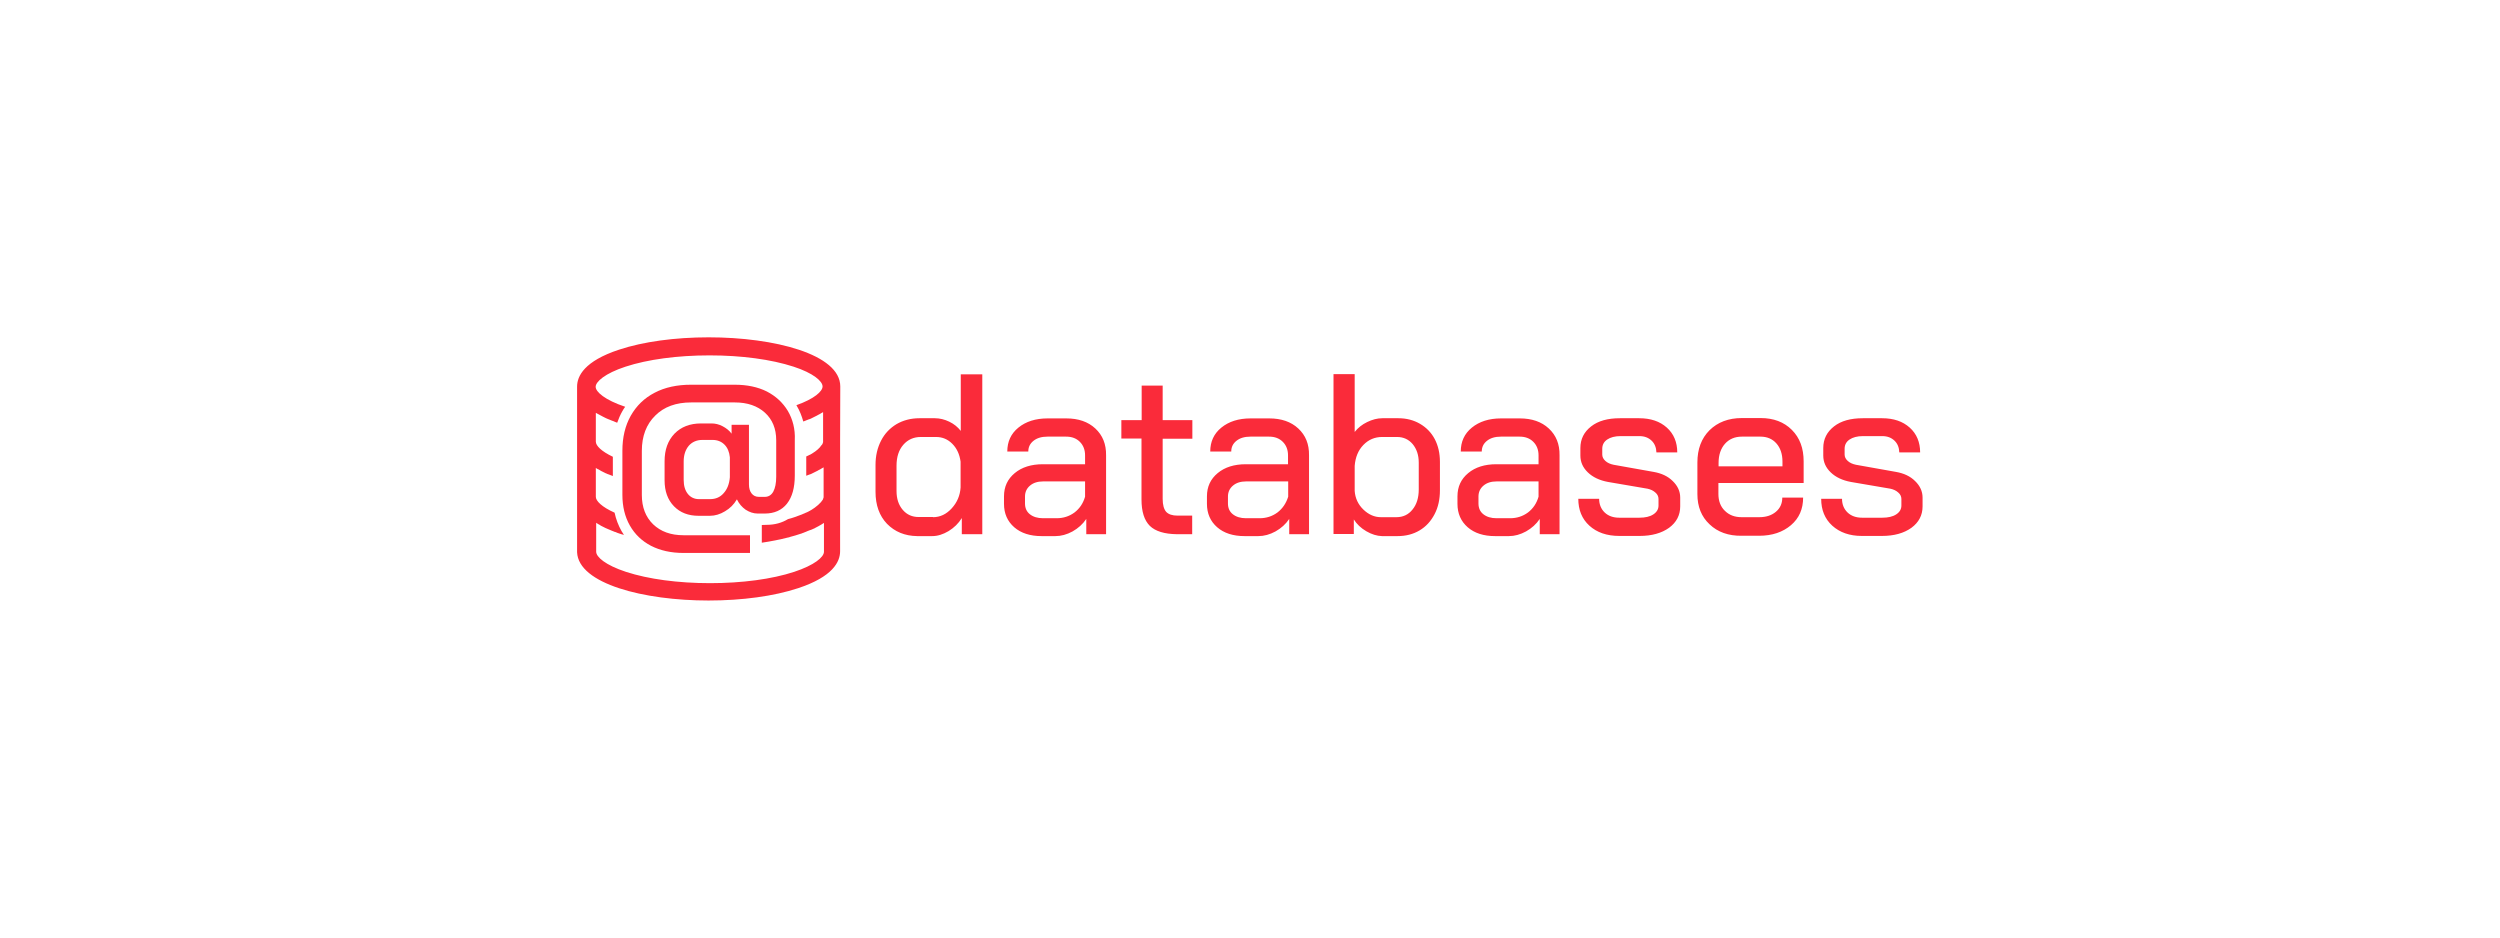 <svg xmlns="http://www.w3.org/2000/svg" width="1440" height="540" viewBox="0 0 1440 540">
  <g fill="none" fill-rule="evenodd">
    <rect width="1440" height="540" fill="#FFF"/>
    <path fill="#FA2B3A" fill-rule="nonzero" d="M6.9 86.7C2.5 82.1.3 75.9.3 68.3L.3 52.8C.3 47.5 1.4 42.9 3.5 38.8 5.6 34.7 8.6 31.6 12.4 29.3 16.2 27.1 20.6 25.9 25.6 25.9L34.5 25.9C37.3 25.9 40.1 26.6 42.8 27.9 45.5 29.2 47.7 31 49.4 33.2L49.4.6 61.8.6 61.8 92.7 50 92.7 50 83.4C48.1 86.5 45.5 89 42.4 90.9 39.2 92.8 36.1 93.8 32.9 93.8L24.3 93.8C17.2 93.7 11.4 91.3 6.9 86.7zM33.4 82.9C37.5 82.9 41.1 81.2 44.2 77.8 47.3 74.4 49 70.4 49.3 65.8L49.3 50.9C48.7 46.6 47.1 43.2 44.5 40.6 41.9 38 38.8 36.7 35.2 36.7L26.4 36.7C22.3 36.7 18.9 38.2 16.3 41.2 13.7 44.2 12.4 48.2 12.4 53.2L12.4 67.8C12.4 72.3 13.6 75.9 16 78.7 18.4 81.5 21.5 82.8 25.1 82.8L33.4 82.8 33.4 82.9zM126.9 31.8C122.7 27.9 117.1 26 110.2 26L99.4 26C92.5 26 86.9 27.8 82.6 31.3 78.3 34.8 76.2 39.4 76.2 45.1L88.3 45.1C88.3 42.5 89.3 40.5 91.3 38.9 93.3 37.3 96 36.5 99.3 36.5L110.1 36.5C113.4 36.5 116 37.5 118 39.5 120 41.5 121 44.1 121 47.3L121 52.4 96.7 52.4C90 52.4 84.6 54.1 80.5 57.5 76.4 60.9 74.3 65.3 74.3 70.9L74.3 75.2C74.3 80.8 76.3 85.3 80.2 88.7 84.1 92.1 89.4 93.8 96 93.8L103.9 93.8C107.2 93.8 110.5 92.9 113.8 91.1 117 89.3 119.7 86.9 121.7 83.9L121.7 92.7 133.1 92.7 133.1 47.3C133.2 40.8 131.1 35.7 126.9 31.8zM114.9 80.2C111.9 82.4 108.5 83.5 104.6 83.5L96.8 83.5C93.6 83.5 91.1 82.7 89.2 81.2 87.3 79.7 86.4 77.6 86.4 75L86.4 71C86.4 68.4 87.4 66.3 89.3 64.7 91.2 63.1 93.7 62.3 96.8 62.3L121 62.3 121 71.1C119.9 74.9 117.9 77.9 114.9 80.2zM158.3 87.9C155.1 84.7 153.5 79.7 153.5 72.6L153.5 37.6 141.9 37.6 141.9 27 153.6 27 153.6 7.1 165.7 7.1 165.7 27 182.8 27 182.8 37.7 165.7 37.7 165.7 72.4C165.7 75.8 166.4 78.3 167.7 79.8 169.1 81.3 171.3 82 174.3 82L182.7 82 182.7 92.7 173.8 92.7C166.7 92.6 161.5 91 158.3 87.9zM283 91C279.9 89.2 277.5 86.9 275.8 84.2L275.8 92.6 264.1 92.6 264.1.5 276.3.5 276.3 33.8C278.2 31.4 280.6 29.5 283.5 28.1 286.4 26.7 289.3 25.9 292.2 25.9L301.5 25.9C306.1 25.9 310.3 27 313.9 29.1 317.5 31.2 320.4 34.1 322.4 37.9 324.4 41.7 325.4 46.1 325.4 51.1L325.4 67.4C325.4 72.6 324.4 77.2 322.3 81.2 320.2 85.2 317.4 88.3 313.7 90.5 310 92.7 305.8 93.8 300.9 93.8L292 93.8C289.1 93.7 286.1 92.8 283 91zM300.3 82.9C304.2 82.9 307.3 81.4 309.6 78.5 312 75.6 313.2 71.7 313.2 66.9L313.2 51.5C313.2 47.1 312 43.6 309.7 40.8 307.4 38.1 304.4 36.7 300.7 36.7L292.1 36.7C287.9 36.7 284.3 38.2 281.3 41.3 278.3 44.4 276.7 48.4 276.3 53.3L276.3 67.8C276.6 72 278.3 75.6 281.3 78.5 284.3 81.4 287.7 82.9 291.4 82.9L300.3 82.9zM411.5 87.8C407.2 83.9 405.1 78.7 405.1 72.3L417.1 72.3C417.1 75.5 418.2 78.2 420.3 80.2 422.4 82.2 425.2 83.2 428.7 83.2L440.3 83.2C443.6 83.2 446.3 82.6 448.3 81.3 450.3 80 451.3 78.3 451.3 76.2L451.3 72.4C451.3 71 450.7 69.7 449.5 68.7 448.3 67.6 446.8 66.9 445 66.5L422.2 62.6C417.4 61.7 413.5 59.9 410.6 57.1 407.7 54.3 406.3 51.1 406.3 47.4L406.3 43.1C406.3 37.9 408.4 33.8 412.5 30.6 416.6 27.4 422.1 25.9 429.1 25.9L440.2 25.9C446.8 25.9 452.1 27.7 456.1 31.3 460.1 34.9 462.1 39.7 462.1 45.6L450.1 45.6C450 42.8 449.1 40.5 447.3 38.8 445.5 37.1 443.2 36.2 440.3 36.2L429.4 36.2C426.2 36.2 423.6 36.9 421.7 38.2 419.8 39.5 418.9 41.3 418.9 43.5L418.9 46.8C418.9 48.2 419.5 49.4 420.7 50.5 421.9 51.6 423.5 52.3 425.4 52.7L448.4 56.8C453 57.6 456.7 59.3 459.5 62.1 462.3 64.8 463.8 68 463.8 71.6L463.8 76.7C463.8 81.8 461.6 85.9 457.4 89 453.1 92.1 447.4 93.7 440.4 93.7L428.8 93.7C421.5 93.7 415.8 91.7 411.5 87.8zM480.7 87C476 82.6 473.7 76.8 473.7 69.6L473.7 51.4C473.7 43.7 476 37.5 480.7 32.8 485.4 28.2 491.6 25.8 499.3 25.8L510.1 25.8C517.6 25.8 523.6 28.1 528.1 32.6 532.7 37.2 534.9 43.2 534.9 50.8L534.9 63.2 485.8 63.2 485.8 69.5C485.8 73.5 487 76.8 489.5 79.2 492 81.7 495.2 82.9 499.2 82.9L509.3 82.9C513.2 82.9 516.4 81.9 518.9 79.8 521.4 77.7 522.6 75 522.6 71.6L534.6 71.6C534.6 78.2 532.3 83.5 527.6 87.5 522.9 91.5 516.8 93.6 509.2 93.6L499.2 93.6C491.6 93.7 485.4 91.5 480.7 87zM522.7 53.5L522.7 50.9C522.7 46.5 521.5 43 519.2 40.4 516.9 37.8 513.8 36.5 510.1 36.5L499.3 36.5C495.3 36.5 492 37.9 489.6 40.6 487.2 43.3 485.9 47 485.9 51.6L485.9 53.6 522.7 53.6 522.7 53.5zM551.4 87.8C547.1 83.9 545 78.7 545 72.3L557 72.3C557 75.5 558.1 78.2 560.2 80.2 562.3 82.2 565.1 83.2 568.6 83.2L580.2 83.2C583.5 83.2 586.2 82.6 588.2 81.3 590.2 80 591.2 78.3 591.2 76.2L591.2 72.4C591.2 71 590.6 69.7 589.4 68.7 588.2 67.6 586.7 66.9 584.9 66.5L562.1 62.6C557.3 61.7 553.4 59.9 550.5 57.1 547.6 54.3 546.2 51.1 546.2 47.4L546.2 43.1C546.2 37.9 548.3 33.8 552.4 30.6 556.5 27.4 562 25.9 569 25.9L580.1 25.9C586.7 25.9 592 27.7 596 31.3 600 34.9 602 39.7 602 45.6L590 45.6C589.9 42.8 589 40.5 587.2 38.8 585.4 37.1 583.1 36.2 580.2 36.2L569 36.2C565.8 36.2 563.2 36.9 561.3 38.2 559.4 39.5 558.5 41.3 558.5 43.5L558.5 46.8C558.5 48.2 559.1 49.4 560.3 50.5 561.5 51.6 563.1 52.3 565 52.7L588 56.8C592.6 57.6 596.3 59.3 599.1 62.1 601.9 64.8 603.4 68 603.4 71.6L603.4 76.7C603.4 81.8 601.2 85.9 597 89 592.7 92.1 587 93.7 580 93.7L568.4 93.7C561.4 93.7 555.7 91.7 551.4 87.8zM243.8 31.8C239.6 27.9 234 26 227.1 26L216.3 26C209.4 26 203.8 27.8 199.5 31.3 195.2 34.8 193.1 39.4 193.1 45.1L205.2 45.1C205.2 42.5 206.2 40.5 208.2 38.9 210.2 37.3 212.9 36.5 216.2 36.5L227 36.5C230.3 36.5 232.9 37.5 234.9 39.5 236.9 41.5 237.9 44.1 237.9 47.3L237.9 52.4 213.6 52.4C206.9 52.4 201.5 54.1 197.4 57.5 193.3 60.9 191.2 65.3 191.2 70.9L191.2 75.2C191.2 80.8 193.2 85.3 197.1 88.7 201 92.1 206.3 93.8 212.9 93.8L220.8 93.8C224.1 93.8 227.4 92.9 230.7 91.1 233.9 89.3 236.6 86.9 238.6 83.9L238.6 92.7 250 92.7 250 47.3C250.1 40.8 248 35.7 243.8 31.8zM231.8 80.2C228.8 82.4 225.4 83.5 221.5 83.5L213.7 83.5C210.5 83.5 208 82.7 206.1 81.2 204.2 79.7 203.3 77.6 203.3 75L203.3 71C203.3 68.4 204.3 66.3 206.2 64.7 208.1 63.1 210.6 62.3 213.7 62.3L238 62.3 238 71.1C236.8 74.9 234.8 77.9 231.8 80.2zM388.1 31.8C383.9 27.9 378.3 26 371.4 26L360.6 26C353.7 26 348.1 27.8 343.8 31.3 339.5 34.8 337.4 39.4 337.4 45.1L349.5 45.1C349.5 42.5 350.5 40.5 352.5 38.9 354.5 37.3 357.2 36.5 360.5 36.5L371.3 36.5C374.6 36.5 377.2 37.5 379.2 39.5 381.2 41.5 382.2 44.1 382.2 47.3L382.2 52.4 357.9 52.4C351.2 52.4 345.8 54.1 341.7 57.5 337.6 60.9 335.5 65.3 335.5 70.9L335.5 75.2C335.5 80.8 337.5 85.3 341.4 88.7 345.3 92.1 350.6 93.8 357.2 93.8L365.1 93.8C368.4 93.8 371.7 92.9 375 91.1 378.2 89.3 380.9 86.9 382.9 83.9L382.9 92.7 394.3 92.7 394.3 47.3C394.4 40.8 392.3 35.7 388.1 31.8zM376.1 80.2C373.1 82.4 369.7 83.5 365.8 83.5L358 83.5C354.8 83.5 352.3 82.7 350.4 81.2 348.5 79.7 347.6 77.6 347.6 75L347.6 71C347.6 68.4 348.6 66.3 350.5 64.7 352.4 63.1 354.9 62.3 358 62.3L382.2 62.3 382.2 71.1C381.1 74.9 379.1 77.9 376.1 80.2z" transform="translate(504 215)"/>
    <g fill="#FA2B3A" fill-rule="nonzero" transform="translate(332 194)">
      <path d="M152,28.7 C152,28.7 152,28.6 152,28.6 C152,10 113.9,0.3 76.2,0.3 C56.8,0.3 38.5,2.8 24.6,7.4 C4.6,14 0.4,22.6 0.4,28.7 C0.4,28.7 0.4,28.7 0.4,28.7 L0.4,28.7 L0.4,60.3 L0.4,60.3 L0.4,91.9 L0.4,91.9 L0.4,123.5 L0.4,124 L0.4,124.1 C1.2,142.3 38.9,151.9 76.1,151.9 C95.5,151.9 113.8,149.4 127.7,144.8 C147.7,138.2 151.9,129.6 151.9,123.5 L151.9,92 C151.9,92 151.9,91.9 151.9,91.9 L151.9,60.4 C151.9,60.4 151.9,60.3 151.9,60.3 L152,28.7 Z M141.8,28.6 L141.8,28.6 C141.8,31.4 137.1,35.7 126.7,39.4 C126.8,39.5 126.8,39.6 126.9,39.7 C128.6,42.5 129.8,45.6 130.7,48.8 C130.8,48.8 130.8,48.8 130.9,48.7 C131,48.7 131.1,48.6 131.2,48.6 C131.5,48.5 131.7,48.4 132,48.3 C132.1,48.3 132.1,48.3 132.2,48.2 C132.8,48 133.4,47.7 134,47.5 C134,47.5 134.1,47.5 134.1,47.5 C134.4,47.4 134.6,47.3 134.9,47.2 C135,47.2 135,47.1 135.1,47.1 C135.3,47 135.5,46.9 135.7,46.8 C135.8,46.8 135.8,46.7 135.9,46.7 C136.1,46.6 136.3,46.5 136.5,46.4 C136.6,46.4 136.6,46.3 136.7,46.3 C137.2,46 137.8,45.8 138.3,45.5 C138.3,45.5 138.3,45.5 138.3,45.5 C138.5,45.4 138.8,45.3 139,45.1 C139.1,45.1 139.1,45 139.2,45 C139.4,44.9 139.6,44.8 139.8,44.7 C139.9,44.7 139.9,44.6 140,44.6 C140.2,44.5 140.4,44.4 140.5,44.3 C140.6,44.3 140.6,44.2 140.7,44.2 C140.9,44.1 141.1,44 141.3,43.8 C141.3,43.8 141.3,43.8 141.4,43.8 C141.6,43.7 141.8,43.5 142.1,43.4 L142.1,60.1 C142.1,60.2 142.1,60.2 142.1,60.3 C142.1,60.3 142.1,60.4 142.1,60.4 C142.1,60.5 142.1,60.5 142.1,60.6 C142.1,60.6 142.1,60.7 142.1,60.7 C142.1,60.8 142.1,60.8 142,60.9 C142,60.9 142,61 142,61 C142,61.1 141.9,61.1 141.9,61.2 C141.9,61.2 141.9,61.3 141.9,61.3 C141.9,61.4 141.8,61.5 141.8,61.5 C141.8,61.5 141.8,61.6 141.8,61.6 C141.8,61.7 141.7,61.8 141.7,61.8 C141.7,61.8 141.7,61.9 141.6,61.9 C141.6,62 141.5,62.1 141.5,62.1 C141.5,62.1 141.5,62.2 141.4,62.2 C141.3,62.3 141.3,62.4 141.2,62.4 C141.2,62.4 141.2,62.5 141.1,62.5 C141,62.6 141,62.7 140.9,62.8 C140.9,62.8 140.8,62.9 140.8,62.9 C140.7,63 140.7,63.1 140.6,63.2 C140.6,63.2 140.5,63.3 140.5,63.3 C140.4,63.4 140.3,63.5 140.3,63.6 C140.3,63.6 140.2,63.7 140.2,63.7 C140.1,63.8 140,63.9 139.9,64 C139.9,64 139.8,64.1 139.8,64.1 C139.7,64.2 139.6,64.3 139.5,64.4 C139.5,64.4 139.4,64.5 139.4,64.5 C139.3,64.6 139.2,64.7 139.1,64.8 C139.1,64.8 139,64.9 139,64.9 C138.9,65 138.8,65.1 138.6,65.2 C138.6,65.2 138.5,65.3 138.5,65.3 C138.4,65.4 138.2,65.5 138.1,65.6 C138.1,65.6 138,65.7 138,65.7 C137.9,65.8 137.7,65.9 137.6,66 C137.6,66 137.5,66.1 137.5,66.1 C137.4,66.2 137.2,66.3 137,66.4 C137,66.4 136.9,66.5 136.9,66.5 C136.7,66.6 136.6,66.7 136.4,66.8 C136.4,66.8 136.3,66.8 136.3,66.9 C136.1,67 135.9,67.1 135.8,67.2 C135.8,67.2 135.7,67.2 135.7,67.3 C135.5,67.4 135.3,67.5 135.1,67.6 C135.1,67.6 135,67.6 135,67.7 C134.8,67.8 134.6,67.9 134.4,68 C134.4,68 134.3,68 134.3,68 C134.1,68.1 133.8,68.2 133.6,68.4 C133.6,68.4 133.6,68.4 133.5,68.4 C133.3,68.5 133,68.6 132.7,68.8 C132.7,68.8 132.7,68.8 132.7,68.8 C132.6,68.8 132.5,68.9 132.4,68.9 L132.4,79.9 C132.4,79.9 132.4,79.9 132.4,80 C132.4,80 132.4,80 132.5,80 C133.1,79.8 133.7,79.5 134.3,79.3 C134.3,79.3 134.4,79.3 134.4,79.3 C134.7,79.2 134.9,79.1 135.2,79 C135.3,79 135.3,78.9 135.4,78.9 C135.6,78.8 135.8,78.7 136,78.6 C136.1,78.6 136.1,78.5 136.2,78.5 C136.4,78.4 136.6,78.3 136.8,78.2 C136.9,78.2 136.9,78.1 137,78.1 C137.5,77.8 138.1,77.6 138.6,77.3 C138.6,77.3 138.6,77.3 138.6,77.3 C138.8,77.2 139.1,77.1 139.3,76.9 C139.4,76.9 139.4,76.8 139.5,76.8 C139.7,76.7 139.9,76.6 140.1,76.5 C140.2,76.5 140.2,76.4 140.3,76.4 C140.5,76.3 140.7,76.2 140.8,76.1 C140.9,76.1 140.9,76 141,76 C141.2,75.9 141.4,75.8 141.6,75.6 C141.6,75.6 141.6,75.6 141.7,75.6 C141.9,75.5 142.1,75.3 142.4,75.2 L142.4,91.9 C142.4,92 142.4,92 142.4,92.1 C142.4,92.1 142.4,92.2 142.4,92.2 C142.4,92.3 142.4,92.3 142.4,92.4 C142.4,92.4 142.4,92.5 142.4,92.5 C142.4,92.6 142.4,92.6 142.3,92.7 C142.3,92.7 142.3,92.8 142.3,92.8 C142.3,92.9 142.2,93 142.2,93 C142.2,93 142.2,93.1 142.2,93.1 C142.2,93.2 142.1,93.3 142.1,93.3 C142.1,93.3 142.1,93.4 142.1,93.4 C142.1,93.5 142,93.6 142,93.6 C142,93.6 142,93.7 142,93.7 C142,93.8 141.9,93.9 141.8,94 C141.8,94 141.8,94.1 141.7,94.1 C141.6,94.2 141.6,94.3 141.5,94.4 C141.5,94.4 141.5,94.5 141.4,94.5 C141.3,94.6 141.3,94.7 141.2,94.8 C141.2,94.8 141.2,94.9 141.1,94.9 C141,95 140.9,95.1 140.9,95.2 C140.9,95.2 140.9,95.3 140.8,95.3 C140.7,95.4 140.6,95.5 140.5,95.6 C140.5,95.6 140.4,95.7 140.4,95.7 C140.3,95.8 140.2,95.9 140.1,96 C140.1,96 140,96.1 140,96.1 C139.9,96.2 139.8,96.3 139.7,96.4 C139.7,96.4 139.6,96.5 139.6,96.5 C139.5,96.6 139.4,96.7 139.3,96.8 C139.3,96.8 139.2,96.9 139.2,96.9 C139.1,97 139,97.1 138.8,97.2 C138.8,97.2 138.7,97.3 138.7,97.3 C138.6,97.4 138.4,97.5 138.3,97.6 C138.3,97.6 138.2,97.7 138.2,97.7 C138.1,97.8 137.9,97.9 137.8,98 C137.8,98 137.7,98.1 137.7,98.1 C137.6,98.2 137.4,98.3 137.3,98.4 C137.3,98.4 137.2,98.5 137.2,98.5 C137,98.6 136.9,98.7 136.7,98.8 C136.7,98.8 136.6,98.9 136.6,98.9 C136.4,99 136.3,99.1 136.1,99.2 C136.1,99.2 136,99.3 136,99.3 C135.8,99.4 135.6,99.5 135.5,99.6 C135.5,99.6 135.4,99.7 135.4,99.7 C135.2,99.8 135,99.9 134.8,100 C134.8,100 134.7,100.1 134.7,100.1 C134.5,100.2 134.3,100.3 134.1,100.4 C134.1,100.4 134,100.4 134,100.5 C133.8,100.6 133.6,100.7 133.3,100.8 C133.3,100.8 133.2,100.8 133.2,100.9 C133,101 132.7,101.1 132.5,101.2 C132.5,101.2 132.4,101.2 132.4,101.2 C132.1,101.3 131.9,101.4 131.6,101.6 C131.6,101.6 131.6,101.6 131.6,101.6 C129.8,102.4 127.8,103.1 125.6,103.9 C124.4,104.3 123.2,104.7 121.9,105 C118.5,107.1 114.3,108.3 109.7,108.3 L106.8,108.4 L106.8,118.6 C112.2,117.8 117.2,116.8 121.9,115.6 C121.9,115.6 122,115.6 122,115.6 C122.4,115.5 122.9,115.4 123.3,115.2 C125.2,114.7 127,114.2 128.7,113.6 C129.1,113.5 129.4,113.4 129.7,113.3 C129.8,113.3 129.9,113.2 129.9,113.2 C130.2,113.1 130.4,113 130.7,112.9 C130.8,112.9 130.9,112.8 131,112.8 C131.2,112.7 131.5,112.6 131.7,112.5 C131.8,112.5 131.9,112.4 132,112.4 C132.2,112.3 132.5,112.2 132.7,112.1 C132.8,112.1 132.8,112 132.9,112 C133.5,111.8 134.1,111.5 134.7,111.3 C134.7,111.3 134.8,111.3 134.8,111.3 C135.1,111.2 135.3,111.1 135.6,111 C135.7,111 135.7,110.9 135.8,110.9 C136,110.8 136.2,110.7 136.5,110.6 C136.6,110.6 136.6,110.5 136.7,110.5 C136.9,110.4 137.1,110.3 137.4,110.2 C137.4,110.2 137.5,110.2 137.5,110.1 C138.3,109.7 139.1,109.3 139.8,108.9 C139.8,108.9 139.9,108.9 139.9,108.8 C140.1,108.7 140.3,108.6 140.5,108.5 C140.5,108.5 140.6,108.4 140.6,108.4 C140.8,108.3 141,108.2 141.2,108.1 C141.2,108.1 141.3,108.1 141.3,108 C141.8,107.7 142.2,107.5 142.6,107.2 L142.6,123.9 C142.5,126.9 137.2,131.5 125.4,135.4 C112.6,139.6 95.4,141.9 77,141.9 C58.6,141.9 41.5,139.6 28.6,135.4 C16.7,131.5 11.4,126.8 11.4,123.8 L11.4,123.3 L11.4,107.1 C11.4,107.1 11.5,107.1 11.5,107.2 C11.9,107.4 12.2,107.7 12.6,107.9 C12.7,108 12.9,108.1 13,108.1 C13.3,108.3 13.6,108.4 13.8,108.6 C14,108.7 14.1,108.8 14.3,108.9 C14.6,109.1 14.9,109.2 15.3,109.4 C15.4,109.5 15.5,109.5 15.7,109.6 C16.1,109.8 16.5,110 16.9,110.2 C17.1,110.3 17.3,110.4 17.4,110.4 C17.7,110.5 18,110.7 18.3,110.8 C18.5,110.9 18.7,111 18.8,111 C19.2,111.2 19.7,111.4 20.2,111.6 C20.4,111.7 20.5,111.7 20.7,111.8 C21,111.9 21.4,112.1 21.7,112.2 C21.9,112.3 22.1,112.4 22.3,112.4 C22.6,112.5 23,112.6 23.3,112.8 C23.5,112.9 23.7,112.9 23.8,113 C24.3,113.2 24.8,113.3 25.3,113.5 C25.5,113.6 25.7,113.6 25.9,113.7 C26.2,113.8 26.6,113.9 27,114 C27.1,114 27.3,114.1 27.4,114.1 C26.9,113.4 26.5,112.6 26,111.9 C24.2,108.7 22.8,105.1 22,101.3 C14.6,98 11.2,94.5 11.2,92.2 L11.2,91.7 L11.2,75.5 C11.2,75.5 11.3,75.5 11.3,75.6 C11.7,75.9 12.1,76.1 12.5,76.3 C12.5,76.3 12.5,76.3 12.6,76.3 C13,76.5 13.4,76.8 13.8,77 C13.9,77.1 14,77.1 14.1,77.2 C14.5,77.4 14.9,77.6 15.3,77.8 C15.4,77.8 15.4,77.9 15.5,77.9 C16,78.1 16.4,78.4 16.9,78.6 C17,78.6 17.1,78.7 17.2,78.7 C17.6,78.9 18,79.1 18.4,79.2 C18.5,79.2 18.6,79.3 18.7,79.3 C19.4,79.6 20.2,79.9 21,80.2 L21,69.1 C14.3,65.9 11.2,62.7 11.2,60.4 L11.2,59.8 L11.2,43.8 C11.3,43.9 11.4,43.9 11.4,43.9 C11.7,44.1 12,44.3 12.3,44.4 C12.4,44.5 12.6,44.6 12.7,44.6 C13.1,44.8 13.4,45 13.8,45.2 C13.9,45.2 13.9,45.3 14,45.3 C14.4,45.5 14.8,45.7 15.3,46 C15.4,46.1 15.6,46.1 15.7,46.2 C16,46.4 16.3,46.5 16.7,46.7 C16.8,46.8 17,46.8 17.1,46.9 C17.6,47.1 18,47.3 18.5,47.5 C18.6,47.5 18.7,47.6 18.8,47.6 C19.2,47.8 19.6,47.9 20,48.1 C20.2,48.2 20.3,48.2 20.5,48.3 C20.9,48.4 21.2,48.6 21.6,48.7 C21.7,48.8 21.9,48.8 22,48.9 C22.5,49.1 23,49.3 23.5,49.5 C23.5,49.5 23.5,49.5 23.5,49.5 C24.3,47.2 25.3,44.9 26.5,42.8 C27,41.9 27.5,41.1 28.1,40.3 C16.4,36.4 11.1,31.7 11.1,28.8 C11.1,25.9 16.4,21.1 28.3,17.2 C41.1,13 58.3,10.7 76.7,10.7 C95.1,10.7 112.2,13 125.1,17.2 C136.5,20.9 141.8,25.6 141.8,28.6 C141.8,28.5 141.8,28.5 141.8,28.6 Z"/>
      <path d="M121.8,42.7 C118.9,37.9 114.9,34.2 109.7,31.5 C104.5,28.9 98.3,27.6 91.3,27.6 L66,27.6 C58,27.6 51,29.1 45.1,32.2 C39.1,35.3 34.6,39.7 31.3,45.5 C28.1,51.2 26.5,57.9 26.5,65.6 L26.5,91 C26.5,97.7 27.9,103.6 30.8,108.7 C33.7,113.8 37.7,117.6 43,120.4 C48.3,123.1 54.5,124.5 61.7,124.5 L100,124.5 L100,114.3 L61.7,114.3 C54.4,114.3 48.6,112.2 44.2,108 C39.9,103.8 37.7,98.2 37.7,91.1 L37.7,65.7 C37.7,57.2 40.3,50.4 45.4,45.4 C50.5,40.3 57.4,37.8 66.1,37.8 L91.3,37.8 C98.5,37.8 104.3,39.8 108.6,43.7 C112.9,47.6 115.1,52.9 115.1,59.6 L115.1,80.6 C115.1,84.3 114.5,87.2 113.4,89.2 C112.3,91.2 110.6,92.2 108.5,92.2 L105.2,92.2 C103.3,92.2 101.9,91.5 100.9,90.2 C99.9,88.9 99.4,87.2 99.4,85 L99.4,50.7 L89.4,50.7 L89.4,55.8 C88.1,54 86.3,52.6 84.2,51.5 C82.1,50.4 80,49.9 77.8,49.9 L71.8,49.9 C65.4,49.9 60.3,51.9 56.5,55.8 C52.7,59.8 50.8,65 50.8,71.7 L50.8,82.7 C50.8,88.9 52.6,93.9 56.2,97.6 C59.8,101.3 64.5,103.1 70.4,103.1 L76.9,103.1 C79.9,103.1 82.8,102.2 85.6,100.5 C88.5,98.8 90.7,96.6 92.4,93.7 L92.5,93.7 C93.7,96.2 95.4,98.1 97.5,99.6 C99.7,101 102,101.8 104.4,101.8 L108.5,101.8 C114,101.8 118.3,99.9 121.3,96.1 C124.3,92.3 125.8,86.9 125.8,79.9 L125.8,59.5 C126.1,53.1 124.6,47.5 121.8,42.7 Z M88.4,80.9 C88.1,84.7 86.9,87.8 84.8,90.1 C82.8,92.4 80.2,93.5 77,93.5 L70.6,93.5 C68,93.5 65.8,92.5 64.2,90.5 C62.6,88.5 61.8,85.8 61.8,82.4 L61.8,71.8 C61.8,68.1 62.8,65.1 64.7,62.8 C66.6,60.6 69.3,59.4 72.5,59.4 L78.5,59.4 C81.2,59.4 83.5,60.3 85.3,62.1 C87.1,63.9 88.1,66.4 88.4,69.4 L88.4,80.9 L88.4,80.9 Z"/>
    </g>
  </g>
</svg>

